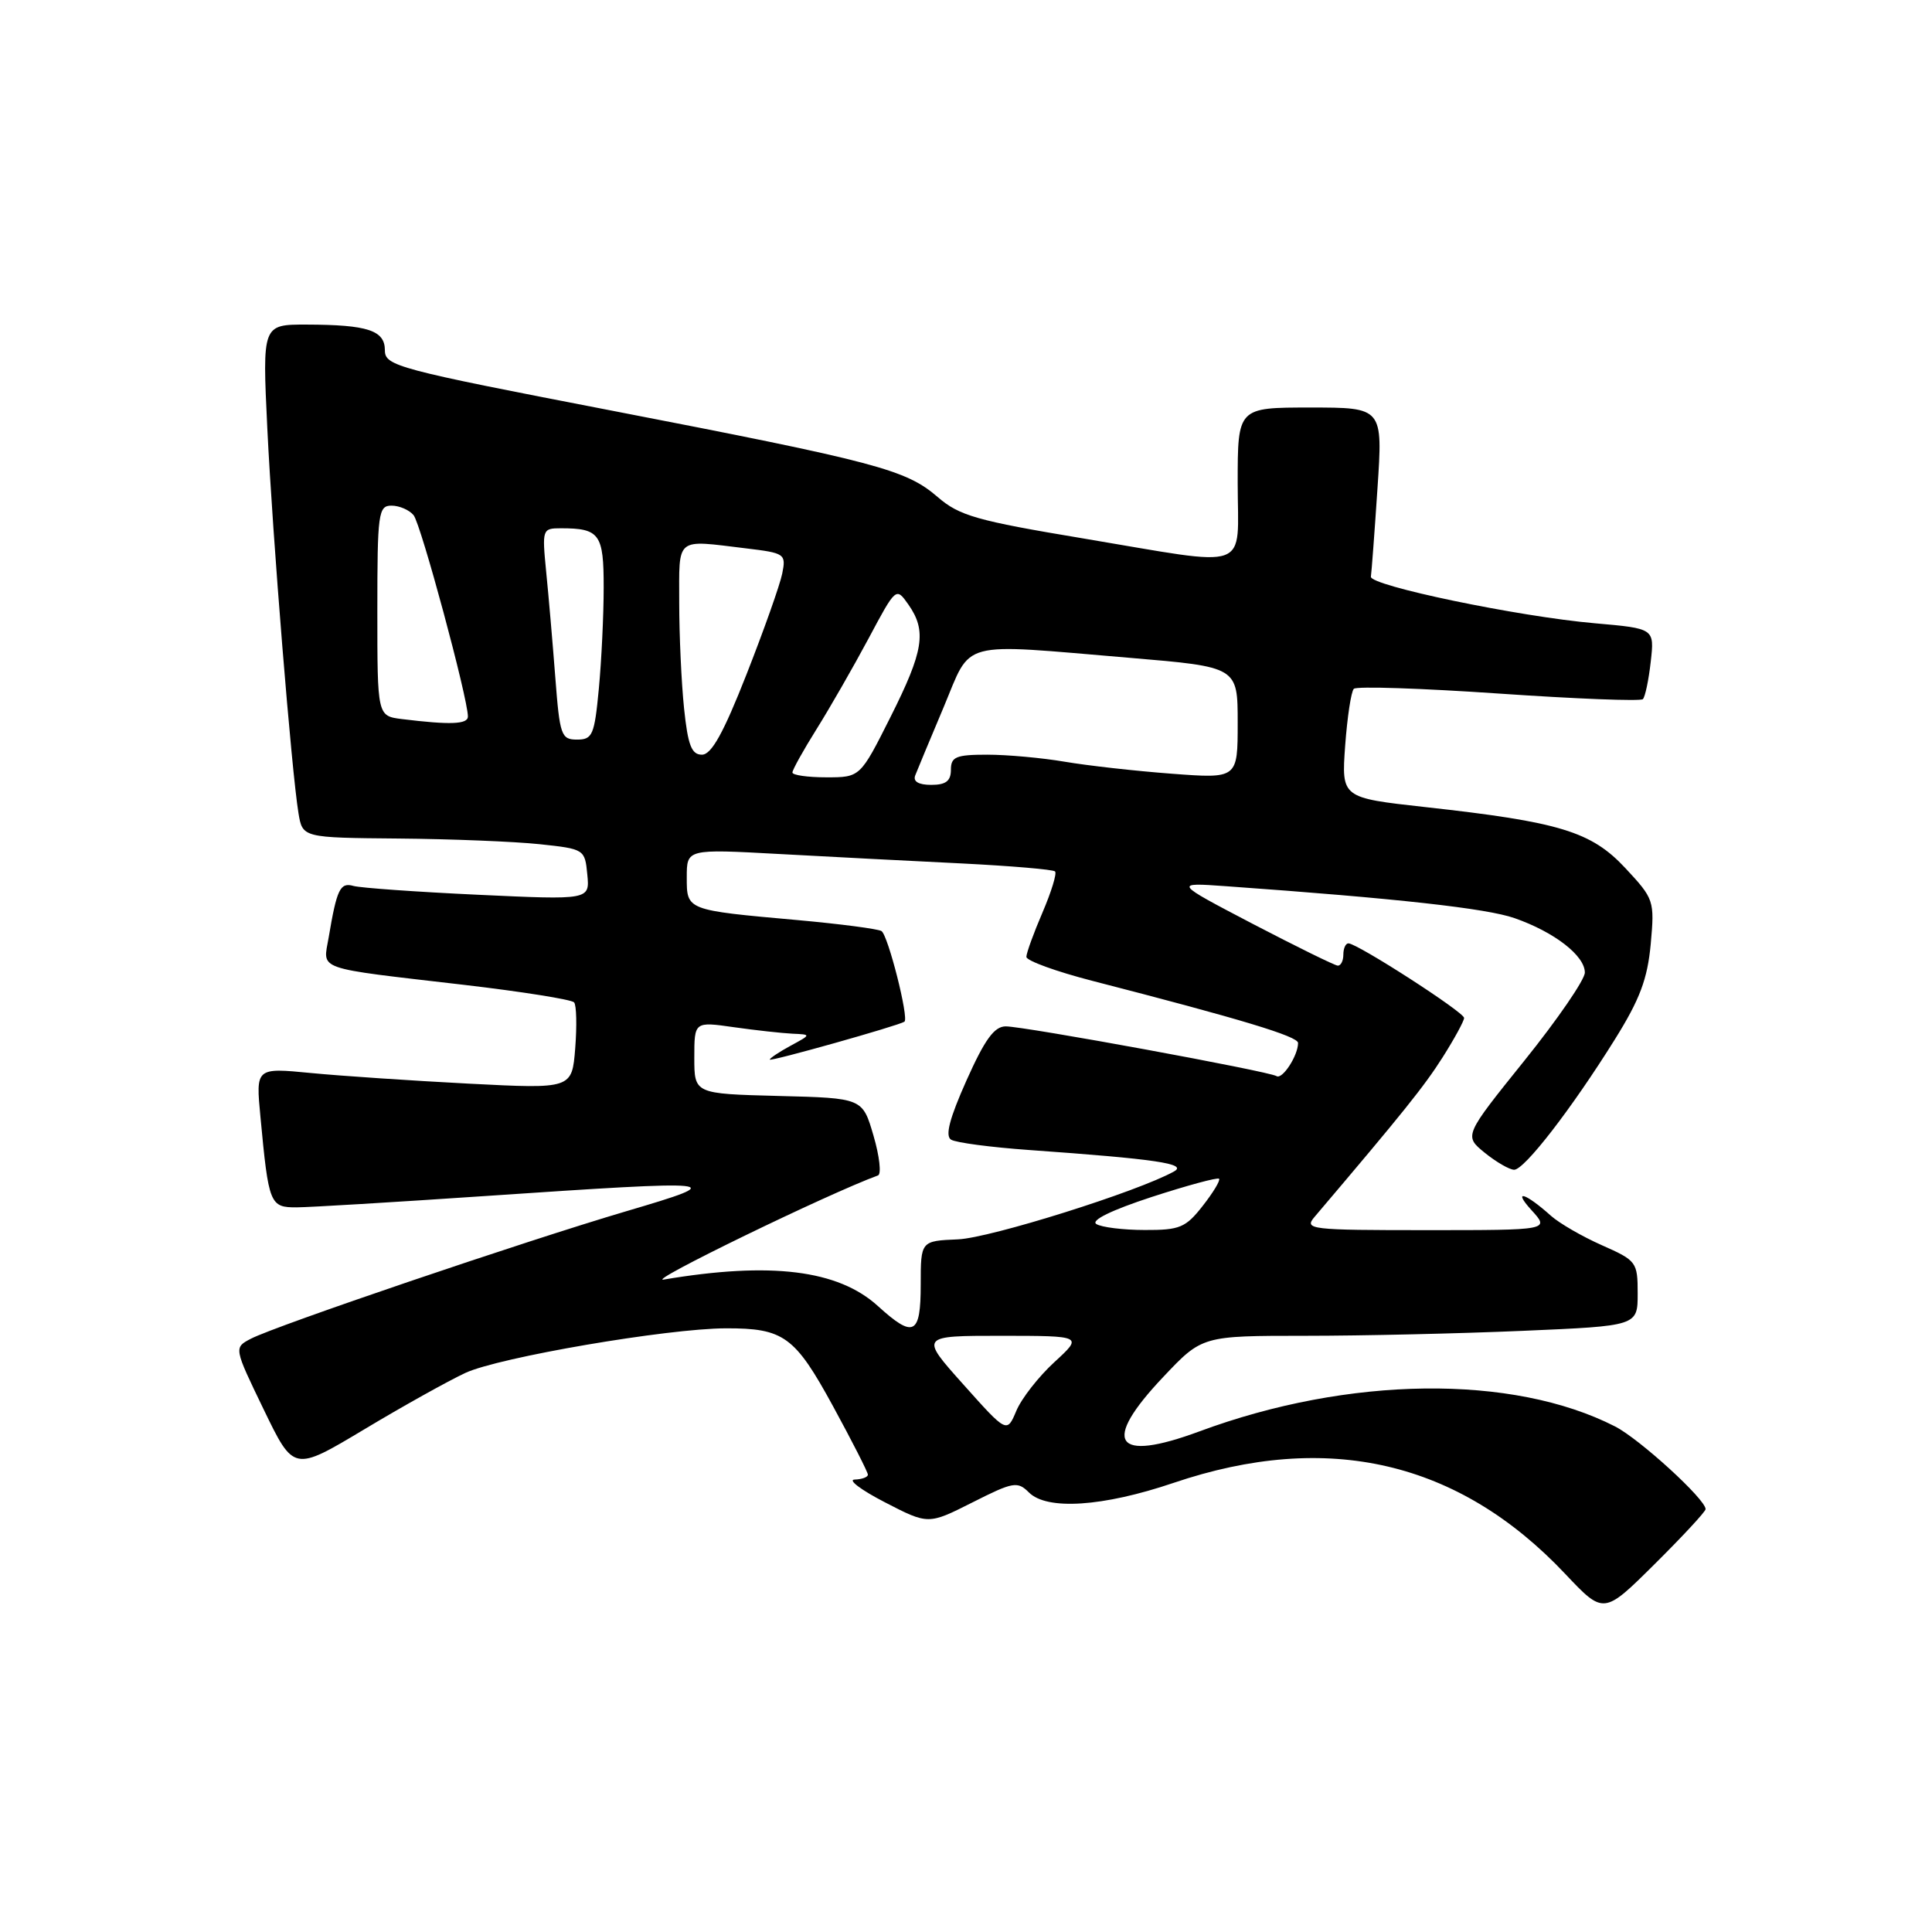 <?xml version="1.0" encoding="UTF-8" standalone="no"?>
<!DOCTYPE svg PUBLIC "-//W3C//DTD SVG 1.1//EN" "http://www.w3.org/Graphics/SVG/1.1/DTD/svg11.dtd" >
<svg xmlns="http://www.w3.org/2000/svg" xmlns:xlink="http://www.w3.org/1999/xlink" version="1.1" viewBox="0 0 256 256">
 <g >
 <path fill="currentColor"
d=" M 226.00 199.97 C 226.00 198.66 217.25 190.67 214.00 189.01 C 200.42 182.07 178.71 182.33 158.92 189.67 C 147.65 193.84 145.88 191.17 154.15 182.44 C 159.29 177.00 159.29 177.00 172.99 177.00 C 180.52 177.00 193.50 176.70 201.84 176.34 C 217.00 175.69 217.00 175.69 217.00 171.39 C 217.00 167.23 216.85 167.03 212.26 165.00 C 209.66 163.85 206.62 162.09 205.51 161.10 C 202.10 158.04 200.37 157.53 202.92 160.34 C 205.35 163.00 205.35 163.00 189.02 163.00 C 173.57 163.00 172.77 162.91 174.18 161.25 C 185.96 147.38 188.71 143.95 191.15 140.11 C 192.72 137.63 194.00 135.28 194.00 134.88 C 194.00 134.12 179.85 125.00 178.67 125.00 C 178.30 125.00 178.00 125.67 178.00 126.50 C 178.00 127.33 177.66 127.98 177.25 127.95 C 176.84 127.92 171.78 125.43 166.00 122.42 C 155.50 116.93 155.50 116.93 162.50 117.43 C 185.06 119.04 196.99 120.36 200.69 121.66 C 205.96 123.50 210.00 126.63 210.00 128.87 C 210.00 129.81 206.39 135.07 201.99 140.54 C 193.98 150.50 193.98 150.50 196.74 152.75 C 198.26 153.98 200.01 154.99 200.63 155.00 C 201.99 155.00 208.22 146.95 213.97 137.74 C 217.29 132.42 218.30 129.73 218.73 125.09 C 219.25 119.33 219.17 119.11 215.36 115.02 C 210.84 110.18 206.68 108.91 188.83 106.94 C 177.75 105.71 177.75 105.71 178.24 98.82 C 178.52 95.03 179.03 91.63 179.39 91.27 C 179.75 90.91 188.40 91.20 198.60 91.90 C 208.80 92.60 217.40 92.94 217.69 92.64 C 217.99 92.34 218.46 90.11 218.73 87.69 C 219.23 83.28 219.23 83.28 211.36 82.59 C 201.22 81.71 181.46 77.59 181.65 76.41 C 181.73 75.91 182.13 70.66 182.52 64.75 C 183.24 54.00 183.24 54.00 173.62 54.00 C 164.00 54.00 164.00 54.00 164.00 64.00 C 164.00 75.91 166.18 75.13 143.50 71.34 C 129.44 69.00 127.11 68.34 124.25 65.86 C 120.02 62.22 116.30 61.23 80.75 54.35 C 52.59 48.91 51.00 48.48 51.00 46.42 C 51.00 43.78 48.74 43.03 40.63 43.01 C 34.76 43.00 34.76 43.00 35.42 56.75 C 36.12 71.16 38.63 102.18 39.55 107.75 C 40.09 111.00 40.09 111.00 52.80 111.11 C 59.78 111.17 68.20 111.51 71.50 111.86 C 77.44 112.49 77.50 112.54 77.82 115.87 C 78.15 119.25 78.15 119.25 63.32 118.56 C 55.17 118.18 47.75 117.65 46.83 117.39 C 45.07 116.89 44.63 117.80 43.55 124.22 C 42.80 128.63 41.49 128.17 61.50 130.50 C 69.20 131.40 75.76 132.45 76.07 132.82 C 76.39 133.19 76.45 135.93 76.22 138.89 C 75.79 144.29 75.79 144.29 62.14 143.59 C 54.64 143.20 45.21 142.57 41.20 142.18 C 33.89 141.47 33.89 141.47 34.51 147.99 C 35.60 159.60 35.76 160.00 39.33 159.98 C 41.07 159.97 52.17 159.30 64.00 158.50 C 96.07 156.33 96.84 156.41 83.00 160.49 C 69.51 164.47 36.51 175.68 33.24 177.39 C 30.98 178.57 30.98 178.57 34.95 186.78 C 38.92 194.99 38.92 194.99 48.21 189.43 C 53.32 186.36 59.37 182.99 61.66 181.92 C 66.11 179.85 88.43 176.03 96.18 176.01 C 103.86 175.99 105.32 177.06 110.38 186.33 C 112.92 190.99 115.00 195.08 115.00 195.40 C 115.00 195.73 114.21 196.02 113.25 196.05 C 112.29 196.07 114.09 197.43 117.25 199.06 C 123.00 202.03 123.00 202.03 128.85 199.08 C 134.25 196.35 134.82 196.25 136.33 197.75 C 138.72 200.15 146.13 199.66 155.50 196.49 C 175.95 189.56 193.29 193.59 207.40 208.55 C 212.50 213.95 212.50 213.95 219.25 207.25 C 222.96 203.57 226.00 200.29 226.00 199.97 Z  M 127.65 183.45 C 121.88 177.00 121.88 177.00 132.69 177.00 C 143.50 177.01 143.50 177.01 139.71 180.49 C 137.62 182.41 135.35 185.31 134.67 186.94 C 133.42 189.91 133.42 189.91 127.65 183.45 Z  M 116.33 173.06 C 111.06 168.26 102.12 167.16 87.95 169.55 C 85.42 169.98 109.74 158.16 116.34 155.75 C 116.81 155.58 116.54 153.20 115.74 150.47 C 114.29 145.50 114.29 145.50 103.15 145.22 C 92.00 144.93 92.00 144.93 92.00 140.15 C 92.00 135.36 92.00 135.36 97.25 136.11 C 100.14 136.52 103.62 136.90 105.00 136.97 C 107.50 137.08 107.50 137.08 104.75 138.57 C 103.24 139.39 102.00 140.22 102.00 140.40 C 102.00 140.71 119.05 135.91 119.84 135.38 C 120.47 134.96 117.67 123.91 116.80 123.37 C 116.32 123.08 111.33 122.43 105.72 121.92 C 90.87 120.59 91.00 120.63 91.00 116.23 C 91.00 112.49 91.00 112.49 103.25 113.16 C 109.99 113.53 120.86 114.09 127.42 114.41 C 133.97 114.74 139.54 115.21 139.80 115.47 C 140.06 115.73 139.31 118.17 138.14 120.90 C 136.96 123.64 136.00 126.29 136.00 126.79 C 136.00 127.30 139.94 128.73 144.75 129.97 C 164.47 135.05 172.00 137.32 172.00 138.20 C 172.00 139.87 169.92 143.07 169.15 142.59 C 168.10 141.94 135.74 136.00 133.27 136.00 C 131.75 136.00 130.50 137.72 128.07 143.15 C 125.82 148.19 125.21 150.51 126.02 151.01 C 126.66 151.41 131.30 152.02 136.34 152.38 C 153.22 153.58 157.39 154.20 155.57 155.22 C 150.82 157.88 131.25 164.03 126.95 164.22 C 122.00 164.43 122.00 164.43 122.00 170.22 C 122.00 176.91 121.07 177.37 116.33 173.06 Z  M 145.27 162.19 C 144.50 161.70 147.31 160.34 152.59 158.61 C 157.30 157.08 161.32 155.99 161.53 156.19 C 161.73 156.40 160.76 158.01 159.37 159.78 C 157.11 162.67 156.33 163.00 151.68 162.98 C 148.83 162.98 145.94 162.62 145.27 162.19 Z  M 121.27 102.75 C 121.54 102.06 123.22 98.01 125.02 93.75 C 128.83 84.68 126.74 85.24 149.75 87.17 C 164.00 88.37 164.00 88.37 164.00 95.77 C 164.00 103.18 164.00 103.18 155.25 102.52 C 150.44 102.16 144.05 101.44 141.07 100.93 C 138.08 100.42 133.47 100.00 130.82 100.00 C 126.67 100.00 126.00 100.28 126.00 102.00 C 126.00 103.49 125.33 104.00 123.39 104.00 C 121.71 104.00 120.96 103.55 121.27 102.75 Z  M 105.00 102.36 C 105.00 102.01 106.44 99.42 108.20 96.61 C 109.96 93.80 113.05 88.41 115.07 84.64 C 118.73 77.78 118.73 77.78 120.37 80.11 C 122.82 83.61 122.39 86.26 117.99 95.02 C 113.98 103.00 113.98 103.00 109.49 103.00 C 107.02 103.00 105.00 102.71 105.00 102.36 Z  M 90.64 93.85 C 90.29 90.47 90.00 84.17 90.00 79.85 C 90.00 71.03 89.40 71.52 98.84 72.66 C 104.01 73.28 104.17 73.39 103.65 76.00 C 103.35 77.49 101.22 83.50 98.92 89.35 C 95.86 97.14 94.27 100.00 93.01 100.00 C 91.63 100.00 91.15 98.75 90.64 93.85 Z  M 73.58 89.75 C 73.23 85.21 72.69 78.91 72.37 75.75 C 71.82 70.12 71.86 70.00 74.32 70.00 C 79.46 70.00 80.00 70.75 79.99 77.86 C 79.99 81.51 79.70 87.54 79.35 91.25 C 78.77 97.40 78.51 98.00 76.46 98.00 C 74.36 98.00 74.17 97.45 73.58 89.75 Z  M 53.25 95.28 C 50.00 94.87 50.00 94.87 50.00 80.94 C 50.00 67.97 50.13 67.00 51.88 67.00 C 52.91 67.00 54.23 67.57 54.80 68.26 C 55.77 69.42 62.00 92.53 62.00 94.94 C 62.00 95.98 59.66 96.07 53.25 95.28 Z "/>
</g>
</svg>